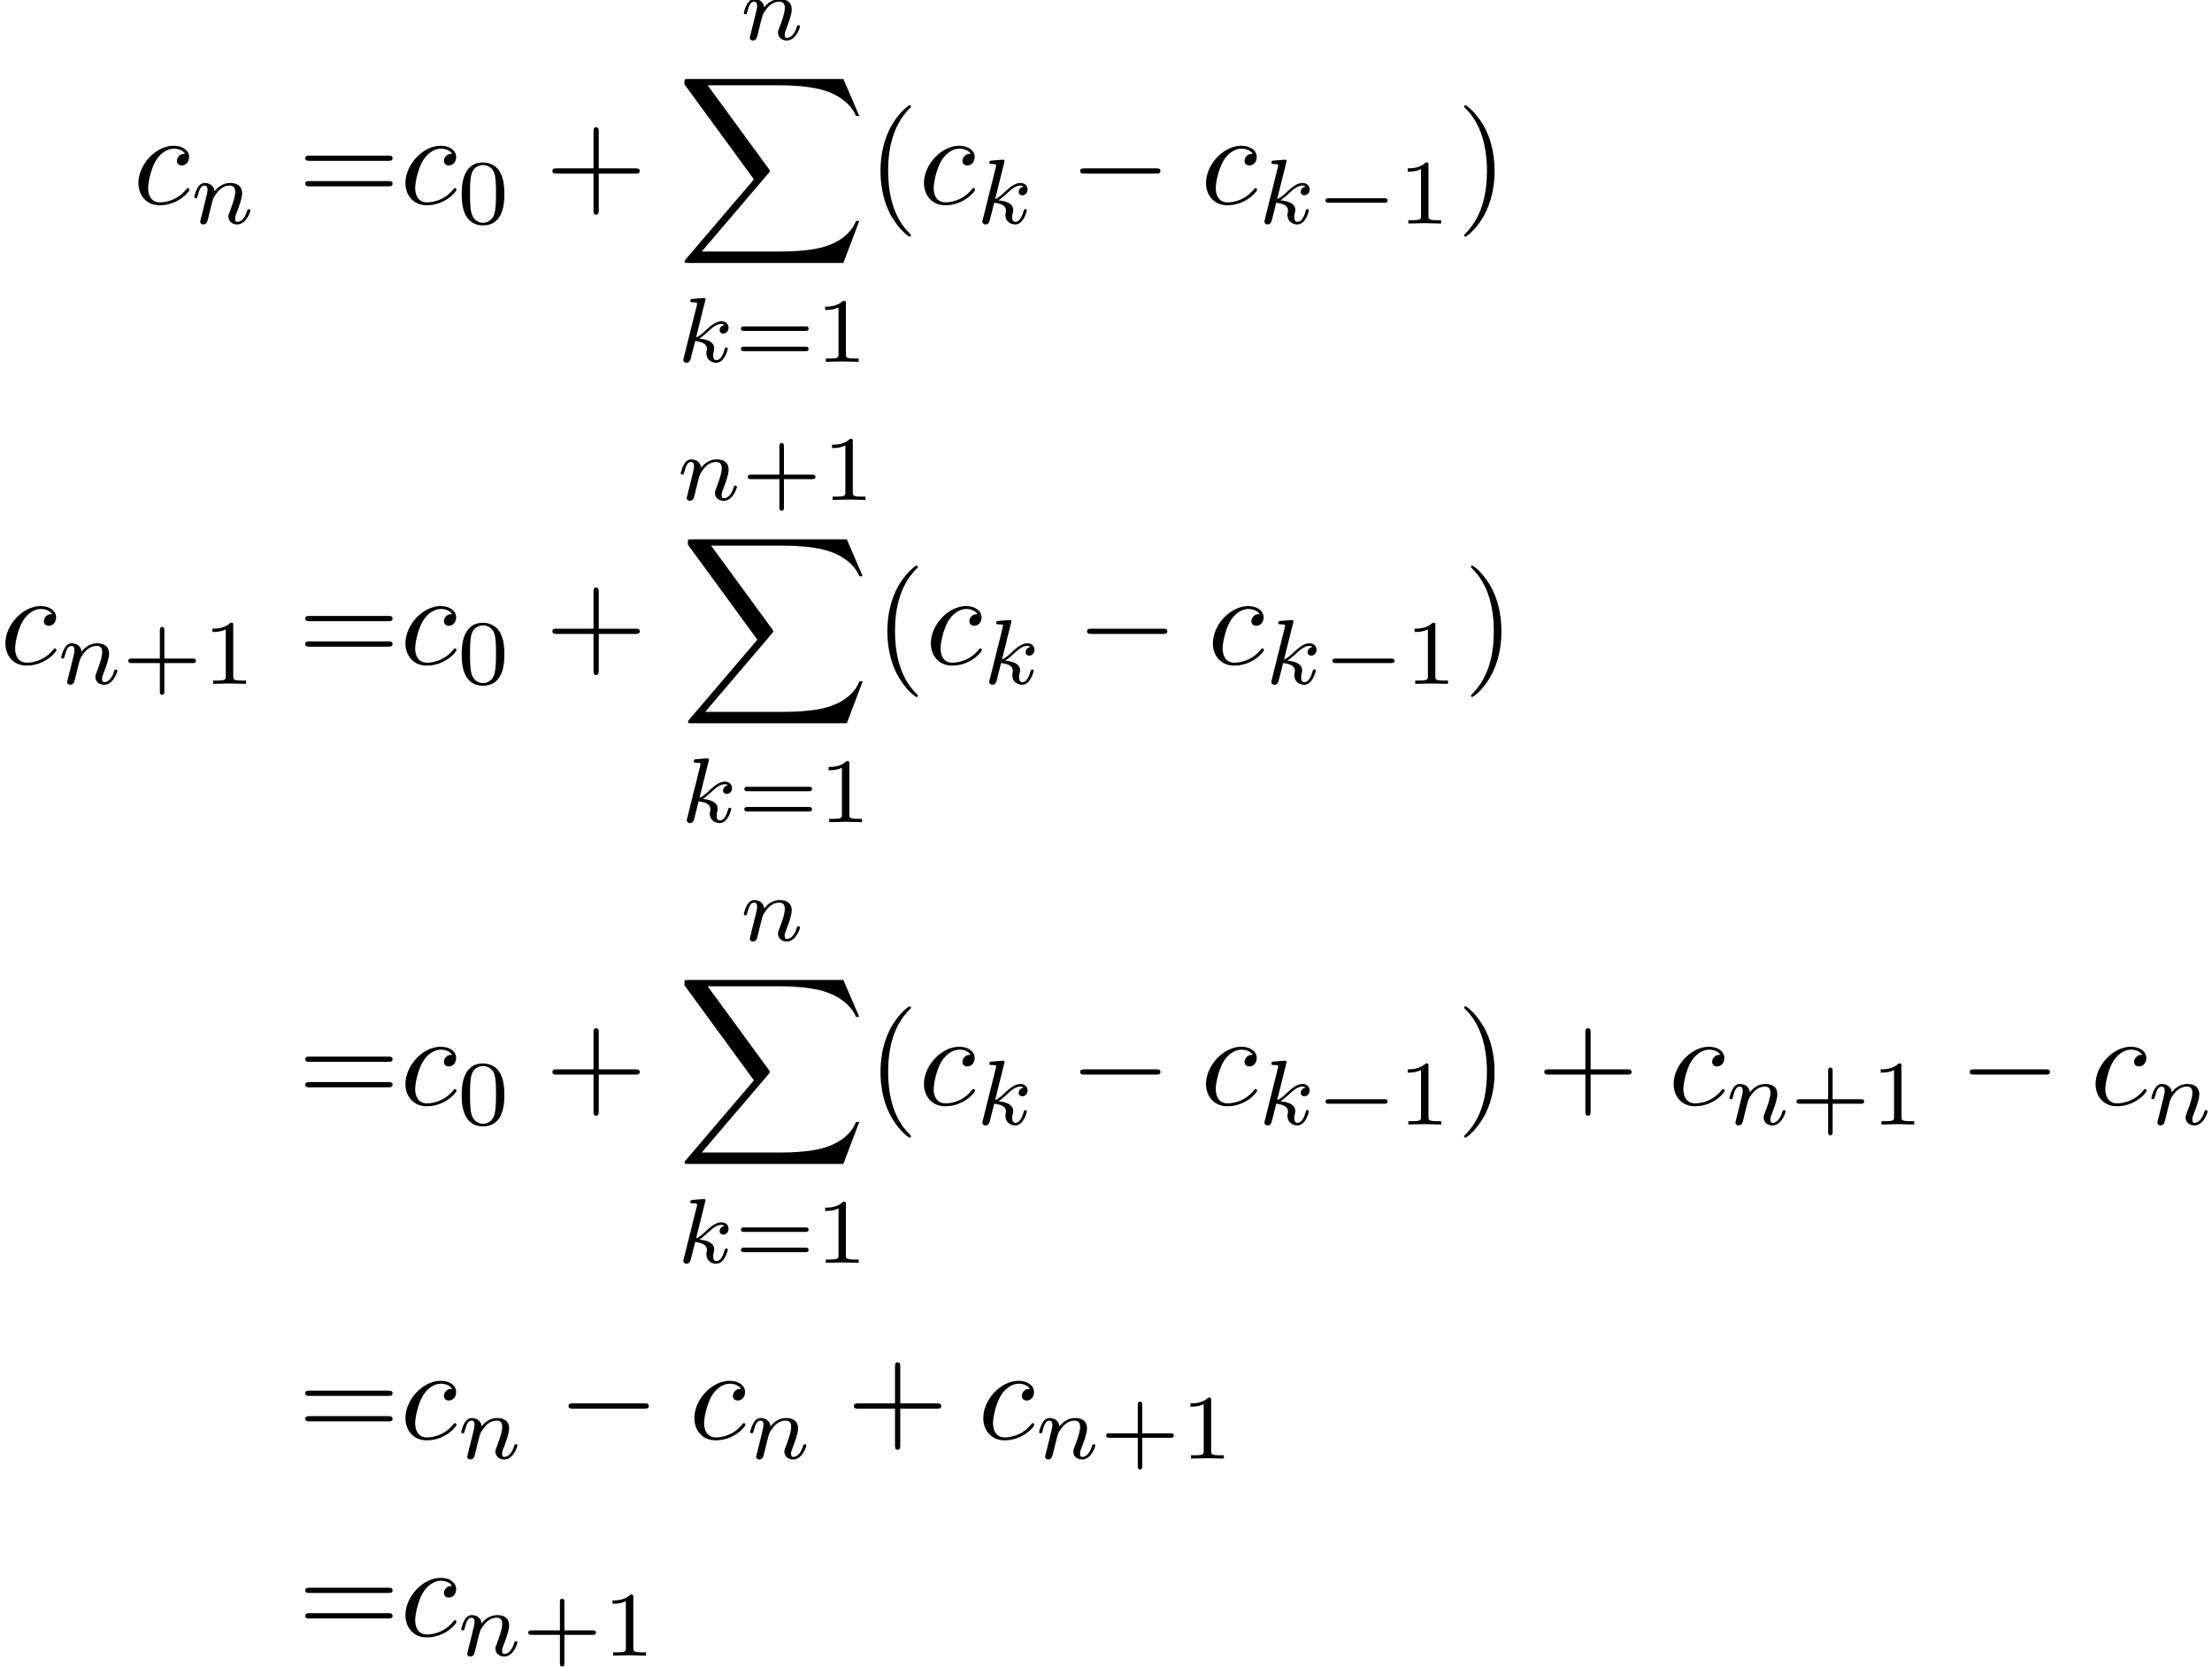 <?xml version='1.0' encoding='UTF-8'?>
<!-- This file was generated by dvisvgm 2.13.3 -->
<svg version='1.1' xmlns='http://www.w3.org/2000/svg' xmlns:xlink='http://www.w3.org/1999/xlink' width='251.619pt' height='189.573pt' viewBox='224.817 43.949 251.619 189.573'>
<defs>
<path id='g1-0' d='M5.189-1.576C5.3-1.576 5.467-1.576 5.467-1.743C5.467-1.918 5.307-1.918 5.189-1.918H1.032C.921-1.918 .753-1.918 .753-1.75C.753-1.576 .914-1.576 1.032-1.576H5.189Z'/>
<path id='g6-88' d='M12.613 13.948L13.818 10.76H13.569C13.181 11.796 12.125 12.473 10.979 12.772C10.77 12.822 9.793 13.081 7.88 13.081H1.873L6.944 7.133C7.014 7.054 7.034 7.024 7.034 6.974C7.034 6.954 7.034 6.924 6.964 6.824L2.321 .478H7.781C9.116 .478 10.022 .618 10.112 .638C10.65 .717 11.517 .887 12.304 1.385C12.553 1.544 13.23 1.993 13.569 2.8H13.818L12.613 0H.837C.608 0 .598 .01 .568 .07C.558 .1 .558 .289 .558 .399L5.828 7.611L.667 13.659C.568 13.778 .568 13.828 .568 13.838C.568 13.948 .658 13.948 .837 13.948H12.613Z'/>
<path id='g5-43' d='M3.229-1.576H5.363C5.454-1.576 5.621-1.576 5.621-1.743C5.621-1.918 5.461-1.918 5.363-1.918H3.229V-4.059C3.229-4.149 3.229-4.317 3.062-4.317C2.887-4.317 2.887-4.156 2.887-4.059V-1.918H.746C.656-1.918 .488-1.918 .488-1.75C.488-1.576 .649-1.576 .746-1.576H2.887V.565C2.887 .656 2.887 .823 3.055 .823C3.229 .823 3.229 .663 3.229 .565V-1.576Z'/>
<path id='g5-48' d='M3.599-2.225C3.599-2.992 3.508-3.543 3.187-4.031C2.971-4.352 2.538-4.631 1.981-4.631C.363-4.631 .363-2.727 .363-2.225S.363 .139 1.981 .139S3.599-1.723 3.599-2.225ZM1.981-.056C1.66-.056 1.234-.244 1.095-.816C.997-1.227 .997-1.799 .997-2.315C.997-2.824 .997-3.354 1.102-3.738C1.248-4.289 1.695-4.435 1.981-4.435C2.357-4.435 2.72-4.205 2.845-3.801C2.957-3.424 2.964-2.922 2.964-2.315C2.964-1.799 2.964-1.283 2.873-.844C2.734-.209 2.26-.056 1.981-.056Z'/>
<path id='g5-49' d='M2.336-4.435C2.336-4.624 2.322-4.631 2.127-4.631C1.681-4.191 1.046-4.184 .76-4.184V-3.933C.928-3.933 1.388-3.933 1.771-4.129V-.572C1.771-.342 1.771-.251 1.074-.251H.809V0C.934-.007 1.792-.028 2.05-.028C2.267-.028 3.145-.007 3.299 0V-.251H3.034C2.336-.251 2.336-.342 2.336-.572V-4.435Z'/>
<path id='g5-61' d='M5.356-2.343C5.461-2.343 5.621-2.343 5.621-2.518C5.621-2.685 5.454-2.685 5.363-2.685H.746C.656-2.685 .488-2.685 .488-2.518C.488-2.343 .649-2.343 .753-2.343H5.356ZM5.363-.809C5.454-.809 5.621-.809 5.621-.976C5.621-1.151 5.461-1.151 5.356-1.151H.753C.649-1.151 .488-1.151 .488-.976C.488-.809 .656-.809 .746-.809H5.363Z'/>
<path id='g0-0' d='M6.565-2.291C6.735-2.291 6.914-2.291 6.914-2.491S6.735-2.69 6.565-2.69H1.176C1.006-2.69 .827-2.69 .827-2.491S1.006-2.291 1.176-2.291H6.565Z'/>
<path id='g4-40' d='M3.298 2.391C3.298 2.361 3.298 2.341 3.128 2.172C1.883 .917 1.564-.966 1.564-2.491C1.564-4.224 1.943-5.958 3.168-7.203C3.298-7.323 3.298-7.342 3.298-7.372C3.298-7.442 3.258-7.472 3.198-7.472C3.098-7.472 2.202-6.795 1.614-5.529C1.106-4.433 .986-3.328 .986-2.491C.986-1.714 1.096-.508 1.644 .618C2.242 1.843 3.098 2.491 3.198 2.491C3.258 2.491 3.298 2.461 3.298 2.391Z'/>
<path id='g4-41' d='M2.879-2.491C2.879-3.268 2.77-4.473 2.222-5.599C1.624-6.824 .767-7.472 .667-7.472C.608-7.472 .568-7.432 .568-7.372C.568-7.342 .568-7.323 .757-7.143C1.733-6.157 2.301-4.573 2.301-2.491C2.301-.787 1.933 .966 .697 2.222C.568 2.341 .568 2.361 .568 2.391C.568 2.451 .608 2.491 .667 2.491C.767 2.491 1.664 1.813 2.252 .548C2.76-.548 2.879-1.654 2.879-2.491Z'/>
<path id='g4-43' d='M4.075-2.291H6.854C6.994-2.291 7.183-2.291 7.183-2.491S6.994-2.69 6.854-2.69H4.075V-5.479C4.075-5.619 4.075-5.808 3.875-5.808S3.676-5.619 3.676-5.479V-2.69H.887C.747-2.69 .558-2.69 .558-2.491S.747-2.291 .887-2.291H3.676V.498C3.676 .638 3.676 .827 3.875 .827S4.075 .638 4.075 .498V-2.291Z'/>
<path id='g4-61' d='M6.844-3.258C6.994-3.258 7.183-3.258 7.183-3.457S6.994-3.656 6.854-3.656H.887C.747-3.656 .558-3.656 .558-3.457S.747-3.258 .897-3.258H6.844ZM6.854-1.325C6.994-1.325 7.183-1.325 7.183-1.524S6.994-1.724 6.844-1.724H.897C.747-1.724 .558-1.724 .558-1.524S.747-1.325 .887-1.325H6.854Z'/>
<path id='g3-107' d='M2.183-4.631C2.19-4.645 2.211-4.735 2.211-4.742C2.211-4.777 2.183-4.84 2.099-4.84C1.96-4.84 1.381-4.784 1.206-4.77C1.151-4.763 1.053-4.756 1.053-4.61C1.053-4.512 1.151-4.512 1.234-4.512C1.569-4.512 1.569-4.463 1.569-4.407C1.569-4.359 1.555-4.317 1.541-4.254L.558-.307C.523-.181 .523-.167 .523-.153C.523-.049 .607 .07 .76 .07C.948 .07 1.039-.07 1.081-.223C1.095-.251 1.395-1.478 1.423-1.576C1.918-1.527 2.315-1.367 2.315-1.004C2.315-.969 2.315-.934 2.301-.865C2.273-.76 2.273-.725 2.273-.649C2.273-.153 2.678 .07 3.013 .07C3.689 .07 3.898-.99 3.898-.997C3.898-1.088 3.808-1.088 3.787-1.088C3.689-1.088 3.682-1.053 3.647-.921C3.564-.621 3.375-.126 3.034-.126C2.845-.126 2.79-.3 2.79-.488C2.79-.607 2.79-.621 2.831-.802C2.838-.823 2.866-.941 2.866-1.018C2.866-1.639 2.029-1.736 1.736-1.757C1.939-1.883 2.197-2.113 2.315-2.218C2.671-2.552 3.02-2.88 3.41-2.88C3.494-2.88 3.585-2.859 3.64-2.79C3.34-2.741 3.278-2.504 3.278-2.399C3.278-2.246 3.396-2.141 3.557-2.141C3.745-2.141 3.954-2.294 3.954-2.587C3.954-2.817 3.787-3.075 3.417-3.075C3.02-3.075 2.657-2.79 2.301-2.462C2.008-2.183 1.778-1.967 1.492-1.848L2.183-4.631Z'/>
<path id='g3-110' d='M.851-.439C.823-.349 .781-.174 .781-.153C.781 0 .907 .07 1.018 .07C1.144 .07 1.255-.021 1.29-.084S1.381-.37 1.416-.516C1.451-.649 1.527-.969 1.569-1.144C1.611-1.297 1.653-1.451 1.688-1.611C1.764-1.897 1.778-1.953 1.981-2.239C2.176-2.518 2.504-2.88 3.027-2.88C3.431-2.88 3.438-2.525 3.438-2.392C3.438-1.974 3.138-1.2 3.027-.907C2.95-.711 2.922-.649 2.922-.53C2.922-.16 3.229 .07 3.585 .07C4.282 .07 4.589-.893 4.589-.997C4.589-1.088 4.498-1.088 4.477-1.088C4.38-1.088 4.373-1.046 4.345-.969C4.184-.411 3.884-.126 3.605-.126C3.459-.126 3.431-.223 3.431-.37C3.431-.53 3.466-.621 3.592-.934C3.675-1.151 3.961-1.89 3.961-2.28C3.961-2.957 3.424-3.075 3.055-3.075C2.476-3.075 2.085-2.72 1.876-2.441C1.827-2.922 1.416-3.075 1.13-3.075C.83-3.075 .669-2.859 .579-2.699C.425-2.441 .328-2.043 .328-2.008C.328-1.918 .425-1.918 .446-1.918C.544-1.918 .551-1.939 .6-2.127C.704-2.538 .837-2.88 1.109-2.88C1.29-2.88 1.339-2.727 1.339-2.538C1.339-2.406 1.276-2.148 1.227-1.96S1.109-1.485 1.074-1.332L.851-.439Z'/>
<path id='g2-99' d='M3.945-3.786C3.786-3.786 3.646-3.786 3.507-3.646C3.347-3.497 3.328-3.328 3.328-3.258C3.328-3.019 3.507-2.909 3.696-2.909C3.985-2.909 4.254-3.148 4.254-3.547C4.254-4.035 3.786-4.403 3.078-4.403C1.733-4.403 .408-2.979 .408-1.574C.408-.677 .986 .11 2.022 .11C3.447 .11 4.284-.946 4.284-1.066C4.284-1.126 4.224-1.196 4.164-1.196C4.115-1.196 4.095-1.176 4.035-1.096C3.248-.11 2.162-.11 2.042-.11C1.415-.11 1.146-.598 1.146-1.196C1.146-1.604 1.345-2.57 1.684-3.188C1.993-3.756 2.54-4.184 3.088-4.184C3.427-4.184 3.806-4.055 3.945-3.786Z'/>
</defs>
<g id='page1' transform='matrix(1.5 0 0 1.5 0 0)'>
<use x='159.965' y='44.755' xlink:href='#g2-99'/>
<use x='164.277' y='46.25' xlink:href='#g3-110'/>
<use x='172.467' y='44.755' xlink:href='#g4-61'/>
<use x='180.216' y='44.755' xlink:href='#g2-99'/>
<use x='184.527' y='46.25' xlink:href='#g5-48'/>
<use x='191.21' y='44.755' xlink:href='#g4-43'/>
<use x='205.956' y='32.302' xlink:href='#g3-110'/>
<use x='201.223' y='35.291' xlink:href='#g6-88'/>
<use x='201.173' y='56.738' xlink:href='#g3-107'/>
<use x='205.577' y='56.738' xlink:href='#g5-61'/>
<use x='211.693' y='56.738' xlink:href='#g5-49'/>
<use x='215.664' y='44.755' xlink:href='#g4-40'/>
<use x='219.538' y='44.755' xlink:href='#g2-99'/>
<use x='223.85' y='46.25' xlink:href='#g3-107'/>
<use x='230.965' y='44.755' xlink:href='#g0-0'/>
<use x='240.928' y='44.755' xlink:href='#g2-99'/>
<use x='245.239' y='46.25' xlink:href='#g3-107'/>
<use x='249.643' y='46.25' xlink:href='#g1-0'/>
<use x='255.87' y='46.25' xlink:href='#g5-49'/>
<use x='260.339' y='44.755' xlink:href='#g4-41'/>
<use x='149.878' y='79.663' xlink:href='#g2-99'/>
<use x='154.189' y='81.158' xlink:href='#g3-110'/>
<use x='159.114' y='81.158' xlink:href='#g5-43'/>
<use x='165.23' y='81.158' xlink:href='#g5-49'/>
<use x='172.467' y='79.663' xlink:href='#g4-61'/>
<use x='180.216' y='79.663' xlink:href='#g2-99'/>
<use x='184.527' y='81.158' xlink:href='#g5-48'/>
<use x='191.21' y='79.663' xlink:href='#g4-43'/>
<use x='201.173' y='67.21' xlink:href='#g3-110'/>
<use x='206.098' y='67.21' xlink:href='#g5-43'/>
<use x='212.214' y='67.21' xlink:href='#g5-49'/>
<use x='201.484' y='70.199' xlink:href='#g6-88'/>
<use x='201.434' y='91.646' xlink:href='#g3-107'/>
<use x='205.837' y='91.646' xlink:href='#g5-61'/>
<use x='211.953' y='91.646' xlink:href='#g5-49'/>
<use x='216.185' y='79.663' xlink:href='#g4-40'/>
<use x='220.059' y='79.663' xlink:href='#g2-99'/>
<use x='224.371' y='81.158' xlink:href='#g3-107'/>
<use x='231.487' y='79.663' xlink:href='#g0-0'/>
<use x='241.449' y='79.663' xlink:href='#g2-99'/>
<use x='245.761' y='81.158' xlink:href='#g3-107'/>
<use x='250.164' y='81.158' xlink:href='#g1-0'/>
<use x='256.391' y='81.158' xlink:href='#g5-49'/>
<use x='260.86' y='79.663' xlink:href='#g4-41'/>
<use x='172.467' y='113.08' xlink:href='#g4-61'/>
<use x='180.216' y='113.08' xlink:href='#g2-99'/>
<use x='184.527' y='114.574' xlink:href='#g5-48'/>
<use x='191.21' y='113.08' xlink:href='#g4-43'/>
<use x='205.956' y='100.627' xlink:href='#g3-110'/>
<use x='201.223' y='103.615' xlink:href='#g6-88'/>
<use x='201.173' y='125.063' xlink:href='#g3-107'/>
<use x='205.577' y='125.063' xlink:href='#g5-61'/>
<use x='211.693' y='125.063' xlink:href='#g5-49'/>
<use x='215.664' y='113.08' xlink:href='#g4-40'/>
<use x='219.538' y='113.08' xlink:href='#g2-99'/>
<use x='223.85' y='114.574' xlink:href='#g3-107'/>
<use x='230.965' y='113.08' xlink:href='#g0-0'/>
<use x='240.928' y='113.08' xlink:href='#g2-99'/>
<use x='245.239' y='114.574' xlink:href='#g3-107'/>
<use x='249.643' y='114.574' xlink:href='#g1-0'/>
<use x='255.87' y='114.574' xlink:href='#g5-49'/>
<use x='260.339' y='113.08' xlink:href='#g4-41'/>
<use x='266.427' y='113.08' xlink:href='#g4-43'/>
<use x='276.39' y='113.08' xlink:href='#g2-99'/>
<use x='280.701' y='114.574' xlink:href='#g3-110'/>
<use x='285.626' y='114.574' xlink:href='#g5-43'/>
<use x='291.742' y='114.574' xlink:href='#g5-49'/>
<use x='298.425' y='113.08' xlink:href='#g0-0'/>
<use x='308.388' y='113.08' xlink:href='#g2-99'/>
<use x='312.699' y='114.574' xlink:href='#g3-110'/>
<use x='172.467' y='138.413' xlink:href='#g4-61'/>
<use x='180.216' y='138.413' xlink:href='#g2-99'/>
<use x='184.527' y='139.907' xlink:href='#g3-110'/>
<use x='192.164' y='138.413' xlink:href='#g0-0'/>
<use x='202.127' y='138.413' xlink:href='#g2-99'/>
<use x='206.438' y='139.907' xlink:href='#g3-110'/>
<use x='214.075' y='138.413' xlink:href='#g4-43'/>
<use x='224.037' y='138.413' xlink:href='#g2-99'/>
<use x='228.349' y='139.907' xlink:href='#g3-110'/>
<use x='233.274' y='139.907' xlink:href='#g5-43'/>
<use x='239.39' y='139.907' xlink:href='#g5-49'/>
<use x='172.467' y='153.357' xlink:href='#g4-61'/>
<use x='180.216' y='153.357' xlink:href='#g2-99'/>
<use x='184.527' y='154.851' xlink:href='#g3-110'/>
<use x='189.452' y='154.851' xlink:href='#g5-43'/>
<use x='195.568' y='154.851' xlink:href='#g5-49'/>
</g>
</svg>